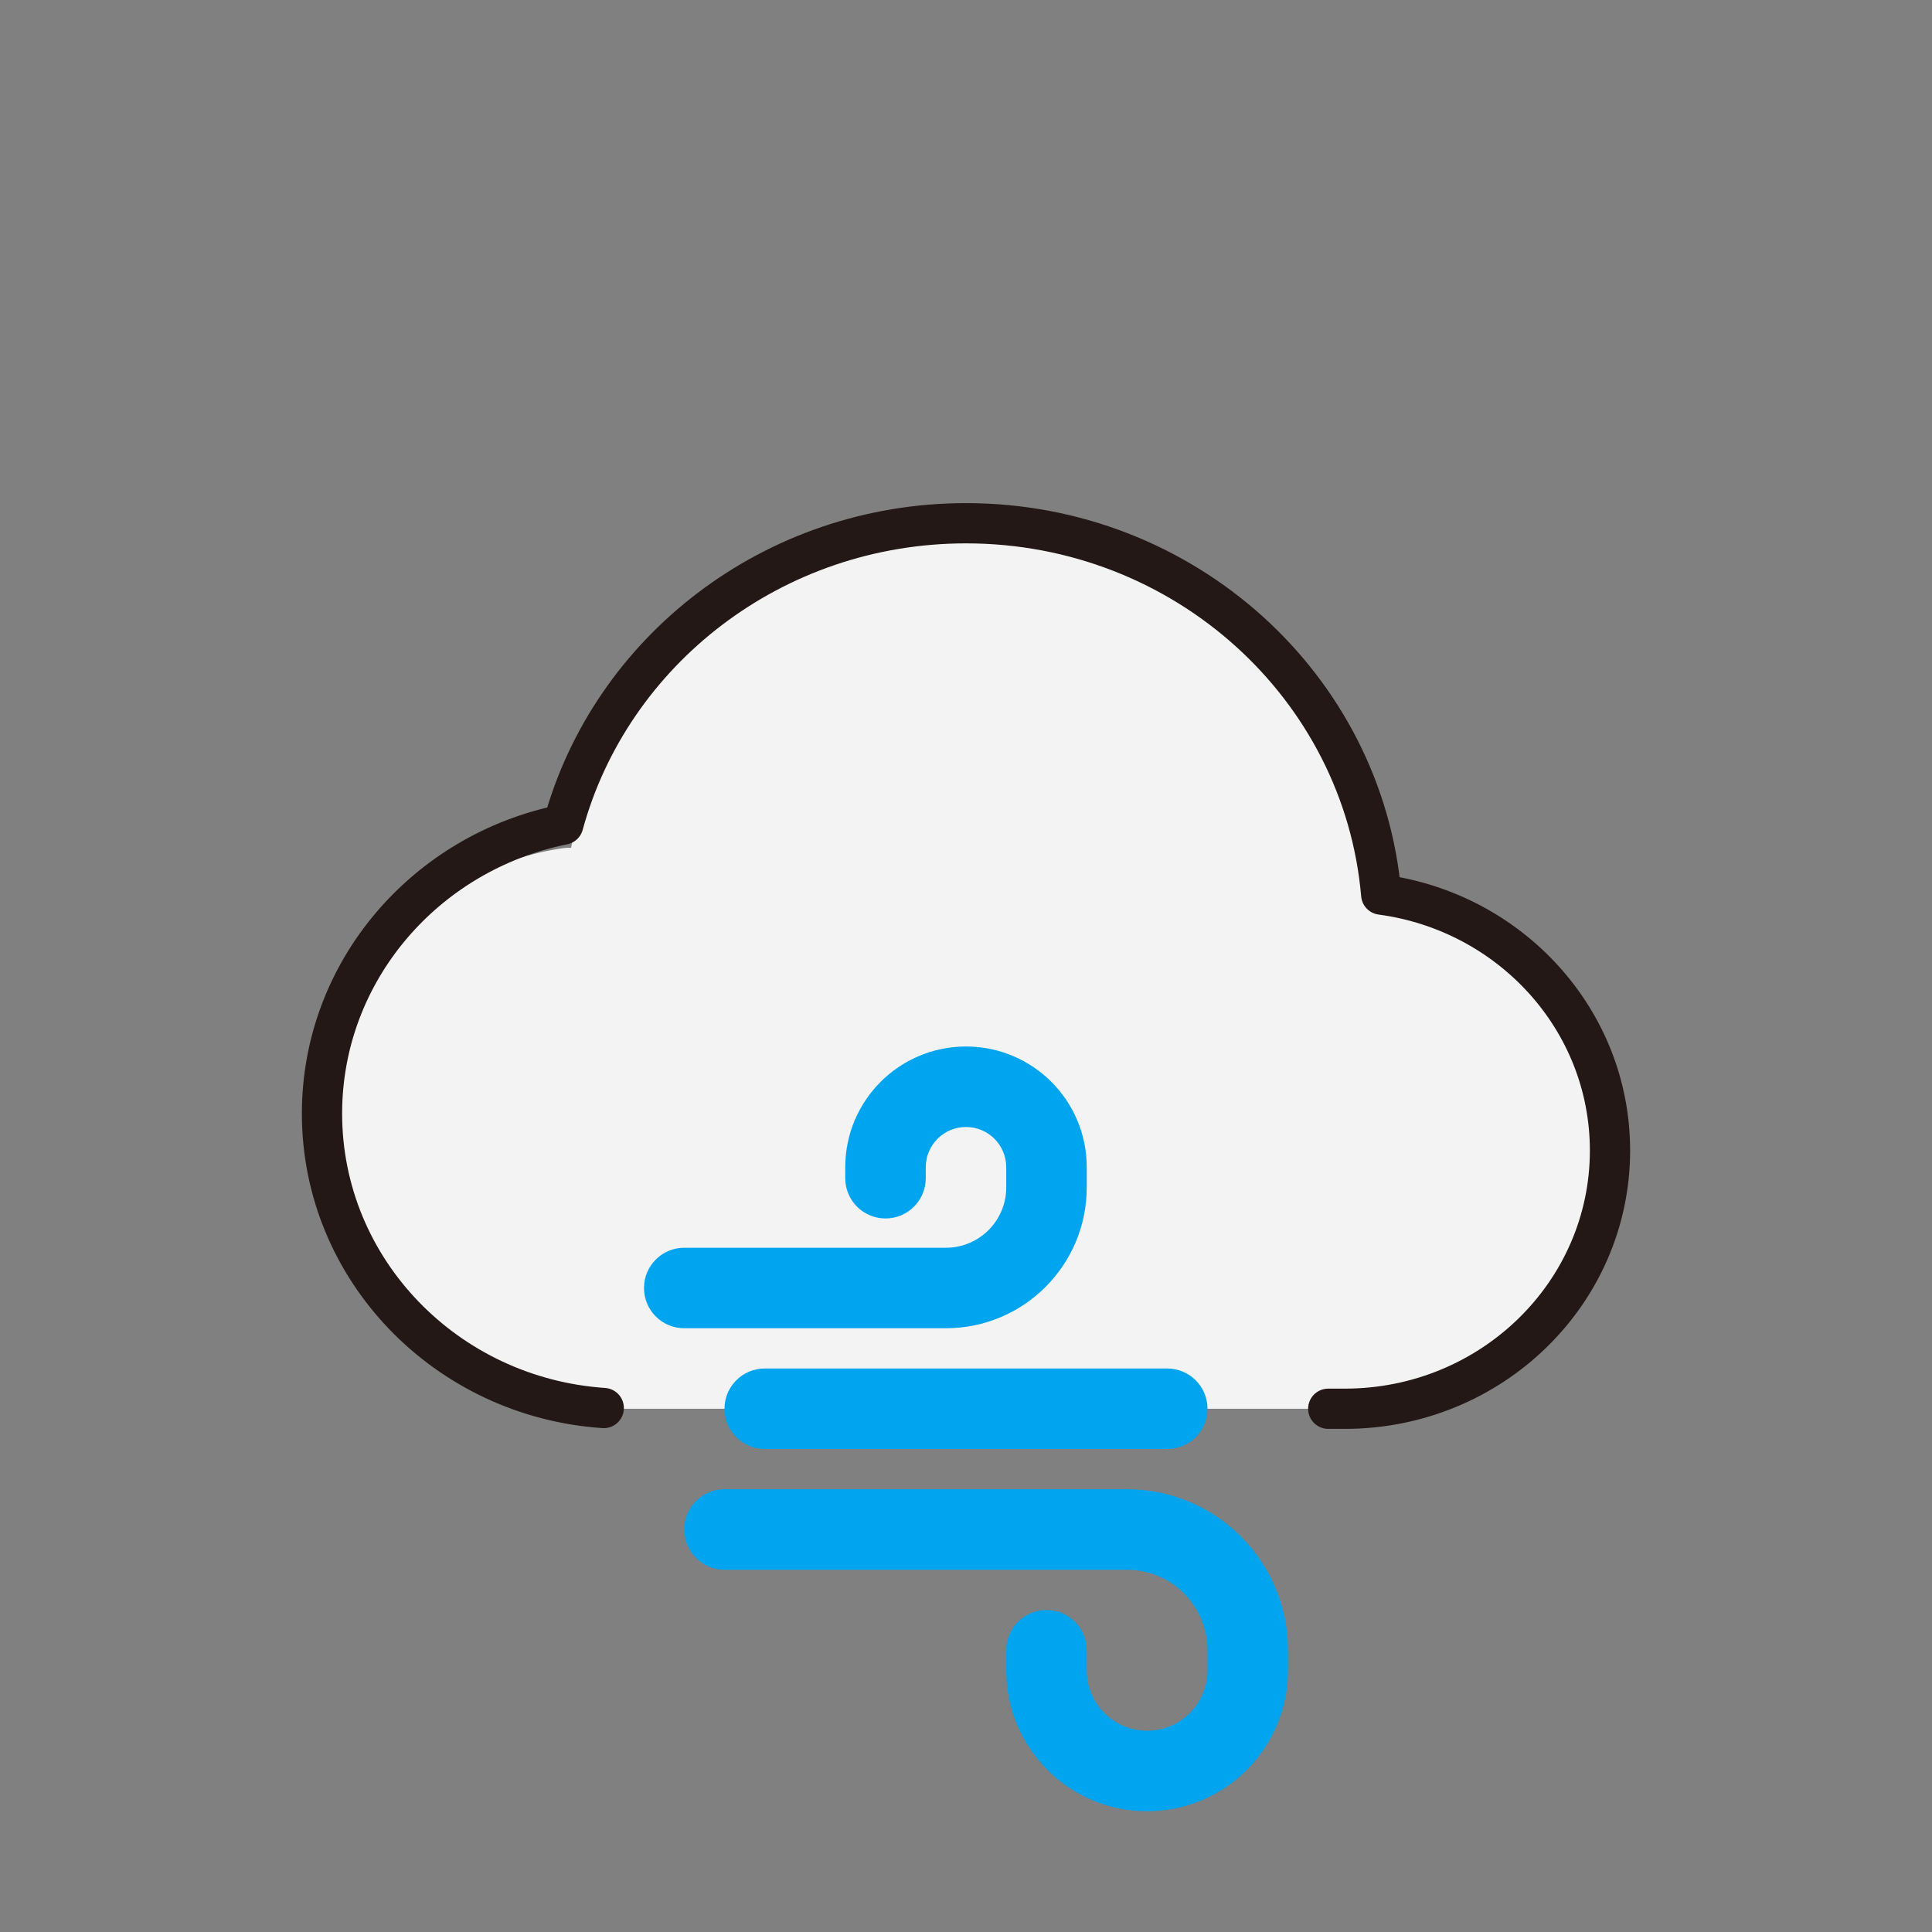 <svg width="96" height="96" viewBox="0 0 96 96" fill="none" xmlns="http://www.w3.org/2000/svg">
<rect x="0" y="0" width="96" height="96" fill="#808080" stroke="none"/>
<g id="windy">
<path id="Vector" fill-rule="evenodd" clip-rule="evenodd" d="M67.626 42.128C67.626 42.128 67.994 44 68.12 44.018C74.907 44.986 80 48.945 80 56C80 63.732 73.732 70 66 70H30C22.268 70 16 63.732 16 56C16 48.945 21.218 43.109 28.006 42.141C28.132 42.123 28.255 42.119 28.375 42.128C30.178 32.935 38.279 26 48 26C57.721 26 65.822 32.935 67.626 42.128Z" fill="#F3F3F3"/>
<path id="Vector_2" d="M66 70H66.823C74.101 70 80 64.254 80 57.167C80 50.677 75.054 45.312 68.632 44.453C67.739 34.117 58.843 26 48 26C38.409 26 30.34 32.352 27.988 40.972C21.144 42.353 16 48.258 16 55.333C16 63.087 22.177 69.435 30 69.964" stroke="#231815" stroke-width="2" stroke-linecap="round" stroke-linejoin="round"/>
<path id="Vector_3" fill-rule="evenodd" clip-rule="evenodd" d="M42 58C42 54.686 44.686 52 48 52C51.314 52 54 54.686 54 58V59C54 62.866 50.866 66 47 66H34C32.895 66 32 65.105 32 64C32 62.895 32.895 62 34 62H47C48.657 62 50 60.657 50 59V58C50 56.895 49.105 56 48 56C46.895 56 46 56.895 46 58V58.545C46 59.65 45.105 60.545 44 60.545C42.895 60.545 42 59.65 42 58.545V58ZM50 83C50 86.866 53.134 90 57 90C60.866 90 64 86.866 64 83V82C64 77.582 60.418 74 56 74H36C34.895 74 34 74.895 34 76C34 77.105 34.895 78 36 78H56C58.209 78 60 79.791 60 82V83C60 84.657 58.657 86 57 86C55.343 86 54 84.657 54 83V82C54 80.895 53.105 80 52 80C50.895 80 50 80.895 50 82V83ZM38 68C36.895 68 36 68.895 36 70C36 71.105 36.895 72 38 72H58C59.105 72 60 71.105 60 70C60 68.895 59.105 68 58 68H38Z" fill="#00A4EF"/>
</g>
</svg>
